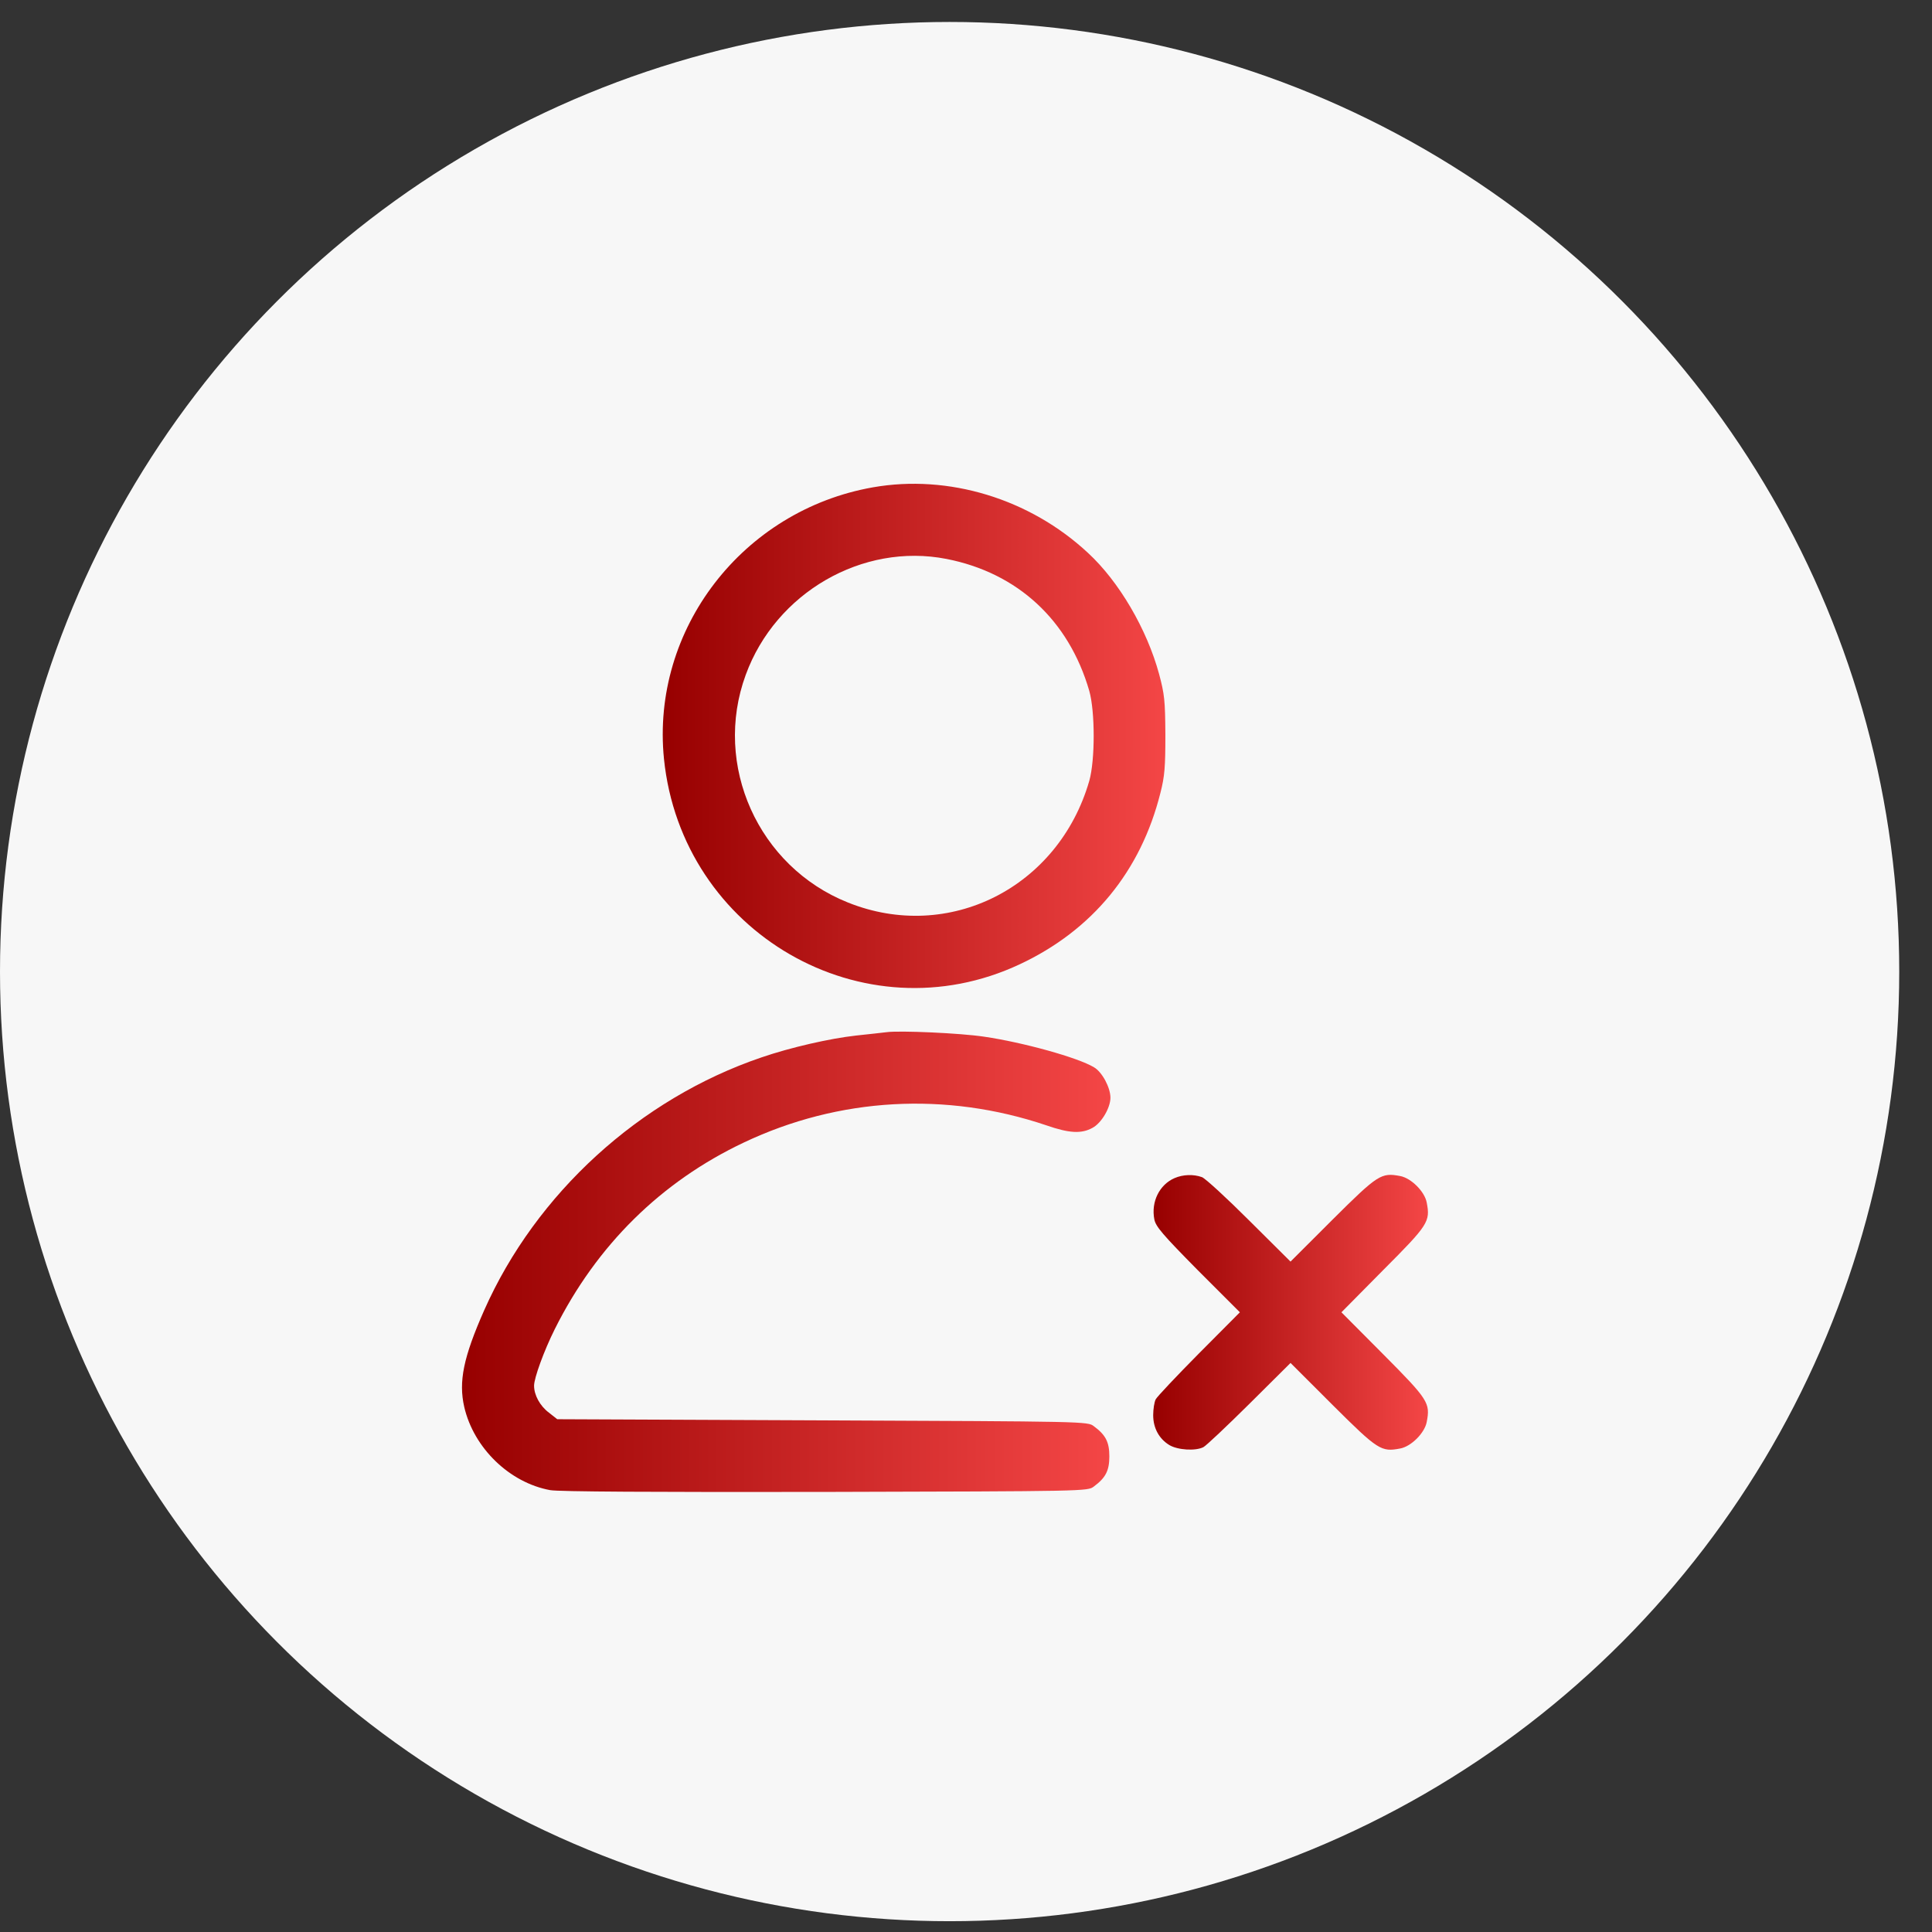 <svg width="46" height="46" viewBox="0 0 46 46" fill="none" xmlns="http://www.w3.org/2000/svg">
<rect x="0" y="0" width="46" height="46" fill="#333333" stroke="none"/>
<circle cx="22.61" cy="23.133" r="22.61" fill="#F7F7F7"/>
<path d="M20.784 11.603C17.68 12.15 15.498 14.986 15.809 18.068C16.232 22.212 20.558 24.71 24.284 22.957C26.01 22.148 27.163 20.743 27.629 18.878C27.731 18.481 27.747 18.261 27.747 17.494C27.742 16.674 27.726 16.529 27.597 16.047C27.307 14.98 26.643 13.844 25.903 13.163C24.515 11.871 22.579 11.287 20.784 11.603ZM22.536 13.308C24.23 13.64 25.447 14.766 25.935 16.449C26.075 16.942 26.075 18.1 25.935 18.593C25.201 21.134 22.59 22.453 20.188 21.488C18.055 20.636 16.967 18.218 17.755 16.069C18.468 14.112 20.537 12.916 22.536 13.308Z" fill="url(#paint0_linear_9467_28380)"/>
<path d="M21.106 24.576C21.02 24.586 20.693 24.624 20.382 24.656C19.755 24.726 18.817 24.94 18.131 25.176C15.23 26.162 12.764 28.414 11.531 31.191C11.033 32.316 10.915 32.895 11.054 33.501C11.28 34.477 12.132 35.302 13.097 35.479C13.29 35.517 15.568 35.528 19.642 35.522C25.866 35.506 25.898 35.506 26.043 35.394C26.327 35.184 26.413 35.013 26.413 34.675C26.413 34.337 26.327 34.166 26.043 33.957C25.898 33.844 25.855 33.844 19.583 33.818L13.268 33.791L13.07 33.635C12.856 33.474 12.716 33.217 12.716 32.992C12.716 32.81 12.952 32.161 13.209 31.646C14.207 29.647 15.74 28.135 17.712 27.202C19.974 26.13 22.521 25.985 24.917 26.795C25.459 26.983 25.748 26.999 26.011 26.854C26.225 26.741 26.439 26.377 26.439 26.136C26.439 25.894 26.241 25.524 26.048 25.412C25.668 25.181 24.354 24.817 23.432 24.683C22.864 24.597 21.417 24.533 21.106 24.576Z" fill="url(#paint1_linear_9467_28380)"/>
<path d="M27.966 28.05C27.607 28.205 27.403 28.613 27.484 29.031C27.516 29.202 27.677 29.39 28.518 30.242L29.521 31.245L28.545 32.226C28.015 32.762 27.548 33.255 27.516 33.319C27.484 33.383 27.457 33.55 27.457 33.694C27.457 34 27.596 34.257 27.843 34.407C28.041 34.525 28.465 34.552 28.652 34.456C28.717 34.423 29.21 33.957 29.746 33.426L30.727 32.451L31.73 33.453C32.812 34.531 32.887 34.574 33.338 34.488C33.6 34.44 33.922 34.118 33.97 33.855C34.056 33.405 34.013 33.33 32.936 32.247L31.939 31.245L32.936 30.237C34.013 29.159 34.056 29.084 33.97 28.634C33.922 28.371 33.6 28.05 33.338 28.001C32.887 27.916 32.812 27.959 31.73 29.036L30.727 30.038L29.746 29.063C29.21 28.527 28.701 28.06 28.62 28.028C28.417 27.953 28.165 27.964 27.966 28.05Z" fill="url(#paint2_linear_9467_28380)"/>
<defs>
<linearGradient id="paint0_linear_9467_28380" x1="15.779" y1="17.522" x2="27.747" y2="17.522" gradientUnits="userSpaceOnUse">
<stop stop-color="#970000"/>
<stop offset="1" stop-color="#F44646"/>
</linearGradient>
<linearGradient id="paint1_linear_9467_28380" x1="11" y1="30.043" x2="26.439" y2="30.043" gradientUnits="userSpaceOnUse">
<stop stop-color="#970000"/>
<stop offset="1" stop-color="#F44646"/>
</linearGradient>
<linearGradient id="paint2_linear_9467_28380" x1="27.457" y1="31.245" x2="33.999" y2="31.245" gradientUnits="userSpaceOnUse">
<stop stop-color="#970000"/>
<stop offset="1" stop-color="#F44646"/>
</linearGradient>
</defs>
</svg>
